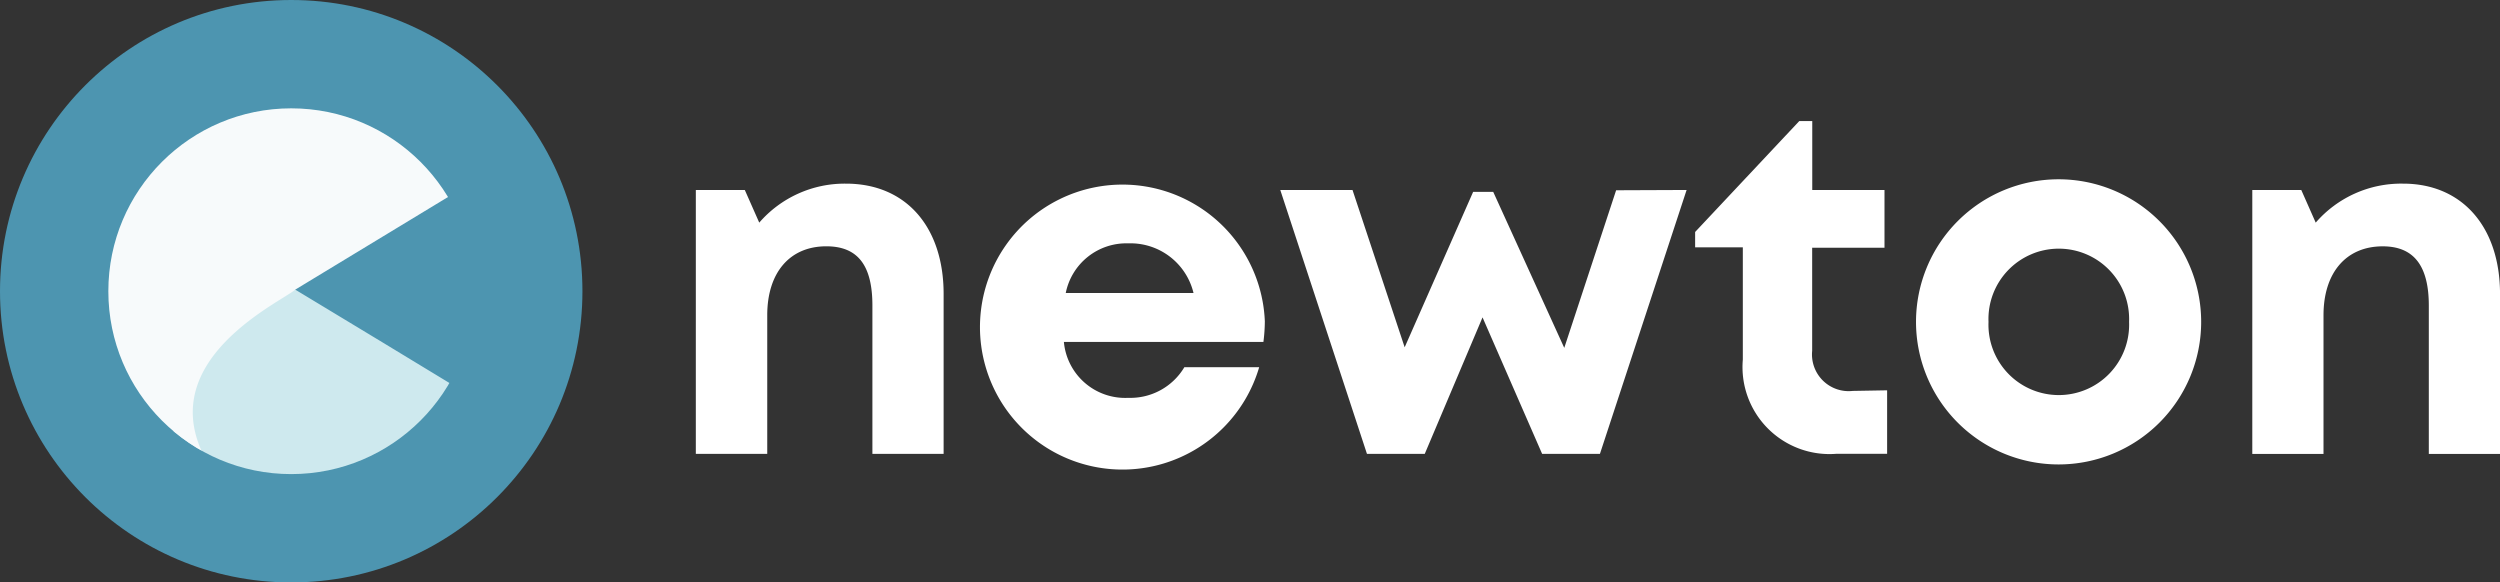 <svg xmlns="http://www.w3.org/2000/svg" width="85.657" height="19.956"><rect width="100%" height="100%" fill="#333333" stroke="none"/><defs><clipPath id="a"><circle cx="6.266" cy="6.266" r="6.266" fill="none"/></clipPath></defs><path d="M32.331 10.072v5.479h-2.44v-5.083c0-1.371-.495-2.029-1.579-2.029-1.257 0-2.024.906-2.024 2.361v4.751h-2.447V6.509h1.678l.495 1.119a3.875 3.875 0 012.97-1.336c2.063-.001 3.347 1.489 3.347 3.78zm11.006.926a5.822 5.822 0 01-.049.718h-6.836a2.108 2.108 0 002.207 1.915 2.153 2.153 0 001.92-1.049h2.564a4.882 4.882 0 11.193-1.589zm-6.82-.96h4.376a2.222 2.222 0 00-2.237-1.7 2.118 2.118 0 00-2.14 1.699zm21.271-3.529l-2.97 9.042h-1.98l-2.042-4.677-1.98 4.677h-1.98l-2.97-9.042h2.475l1.787 5.39 2.346-5.325h.688l2.434 5.345 1.777-5.4zm6.87 6.864v2.175h-1.732a2.981 2.981 0 01-3.212-3.227V8.474H58.08v-.526l3.568-3.8h.445v2.361h2.475v1.98H62.09v3.529a1.257 1.257 0 001.391 1.376zm.99-2.345a4.885 4.885 0 114.885 4.885 4.885 4.885 0 01-4.885-4.885zm7.3 0a2.41 2.41 0 10-4.816 0 2.41 2.41 0 104.816 0zm12.71-.955v5.479h-2.44v-5.083c0-1.371-.52-2.029-1.579-2.029-1.257 0-2.029.906-2.029 2.361v4.751h-2.44V6.509h1.678l.495 1.119a3.875 3.875 0 012.994-1.336c2.029-.001 3.321 1.489 3.321 3.781z" fill="#fff"/><circle cx="9.978" cy="9.978" r="9.978" fill="#4d95b0"/><g clip-path="url(#a)" transform="translate(3.712 3.712)" opacity=".95"><path d="M4.618 5.132L9.31 7.968l2.821 1.712-3.251 3.462s-.584.643-2.6-.109a12.148 12.148 0 01-3.959-.4c-.495-.559.238-2.658.173-3.405-.035-.356.292-.812.668-1.94a6.2 6.2 0 011.456-2.156z" fill="#d4edf1"/><path d="M2 1.262A7.429 7.429 0 016.152-.114a6.07 6.07 0 013.93 1.079c.124.168 2.044 1.7 1.8 1.925L6.413 6.206c-.495.426-4.633 2.311-3.232 5.5.99.836-.525.148-1.213-.421A6.842 6.842 0 01.033 7.811c-.436-2.386-.257-2.2-.064-3.158A4.569 4.569 0 012 1.262z" fill="#fff"/></g></svg>